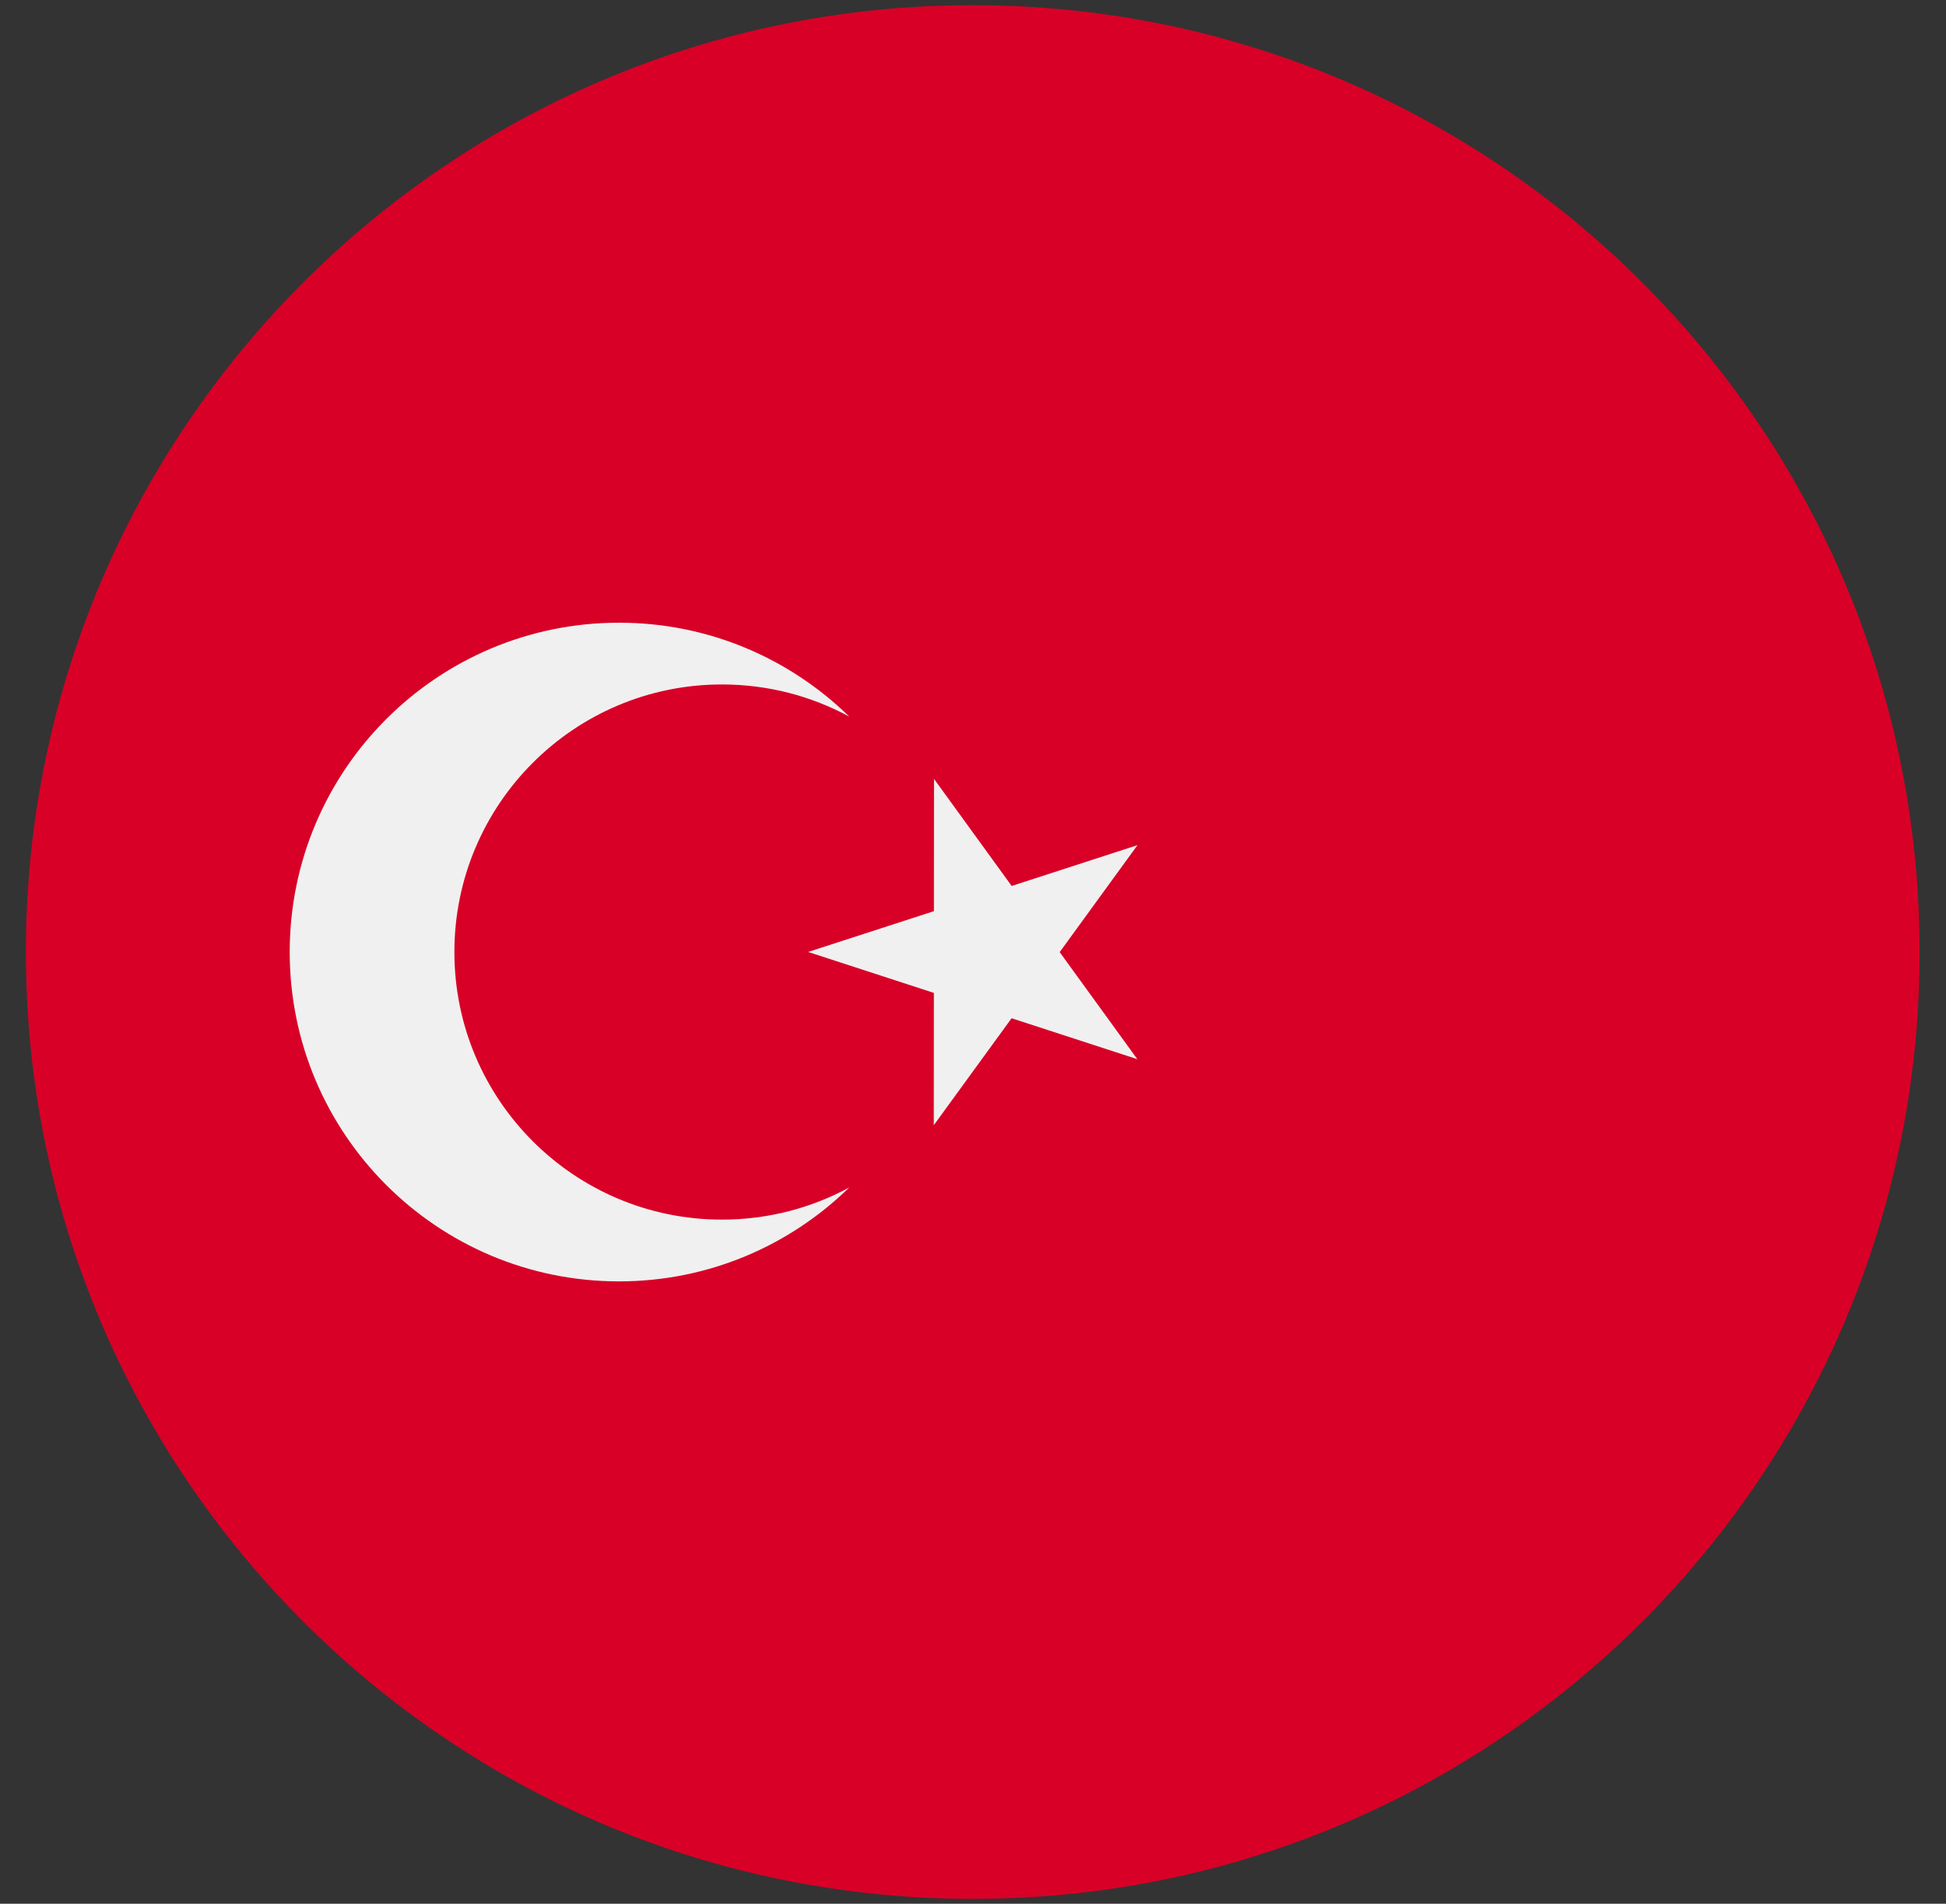 <svg width="46" height="45" viewBox="0 0 46 45" fill="none" xmlns="http://www.w3.org/2000/svg">
<rect x="0" y="0" width="46" height="45" fill="#333333" stroke="none"/>
<g clip-path="url(#clip0_186_4490)">
<path d="M22.994 44.886C35.355 44.886 45.376 34.865 45.376 22.504C45.376 10.143 35.355 0.122 22.994 0.122C10.633 0.122 0.612 10.143 0.612 22.504C0.612 34.865 10.633 44.886 22.994 44.886Z" fill="#D80027"/>
<path d="M22.078 18.411L23.914 20.942L26.888 19.977L25.049 22.506L26.885 25.037L23.912 24.069L22.073 26.597L22.075 23.47L19.102 22.502L22.076 21.538L22.078 18.411Z" fill="#F0F0F0"/>
<path d="M17.066 28.829C13.573 28.829 10.741 25.997 10.741 22.504C10.741 19.011 13.573 16.179 17.066 16.179C18.155 16.179 19.18 16.454 20.075 16.939C18.671 15.566 16.751 14.719 14.633 14.719C10.334 14.719 6.848 18.205 6.848 22.504C6.848 26.804 10.334 30.289 14.633 30.289C16.752 30.289 18.671 29.442 20.075 28.069C19.18 28.554 18.155 28.829 17.066 28.829Z" fill="#F0F0F0"/>
</g>
<defs>
<clipPath id="clip0_186_4490">
<rect width="44.764" height="44.764" fill="white" transform="translate(0.612 0.122)"/>
</clipPath>
</defs>
</svg>

